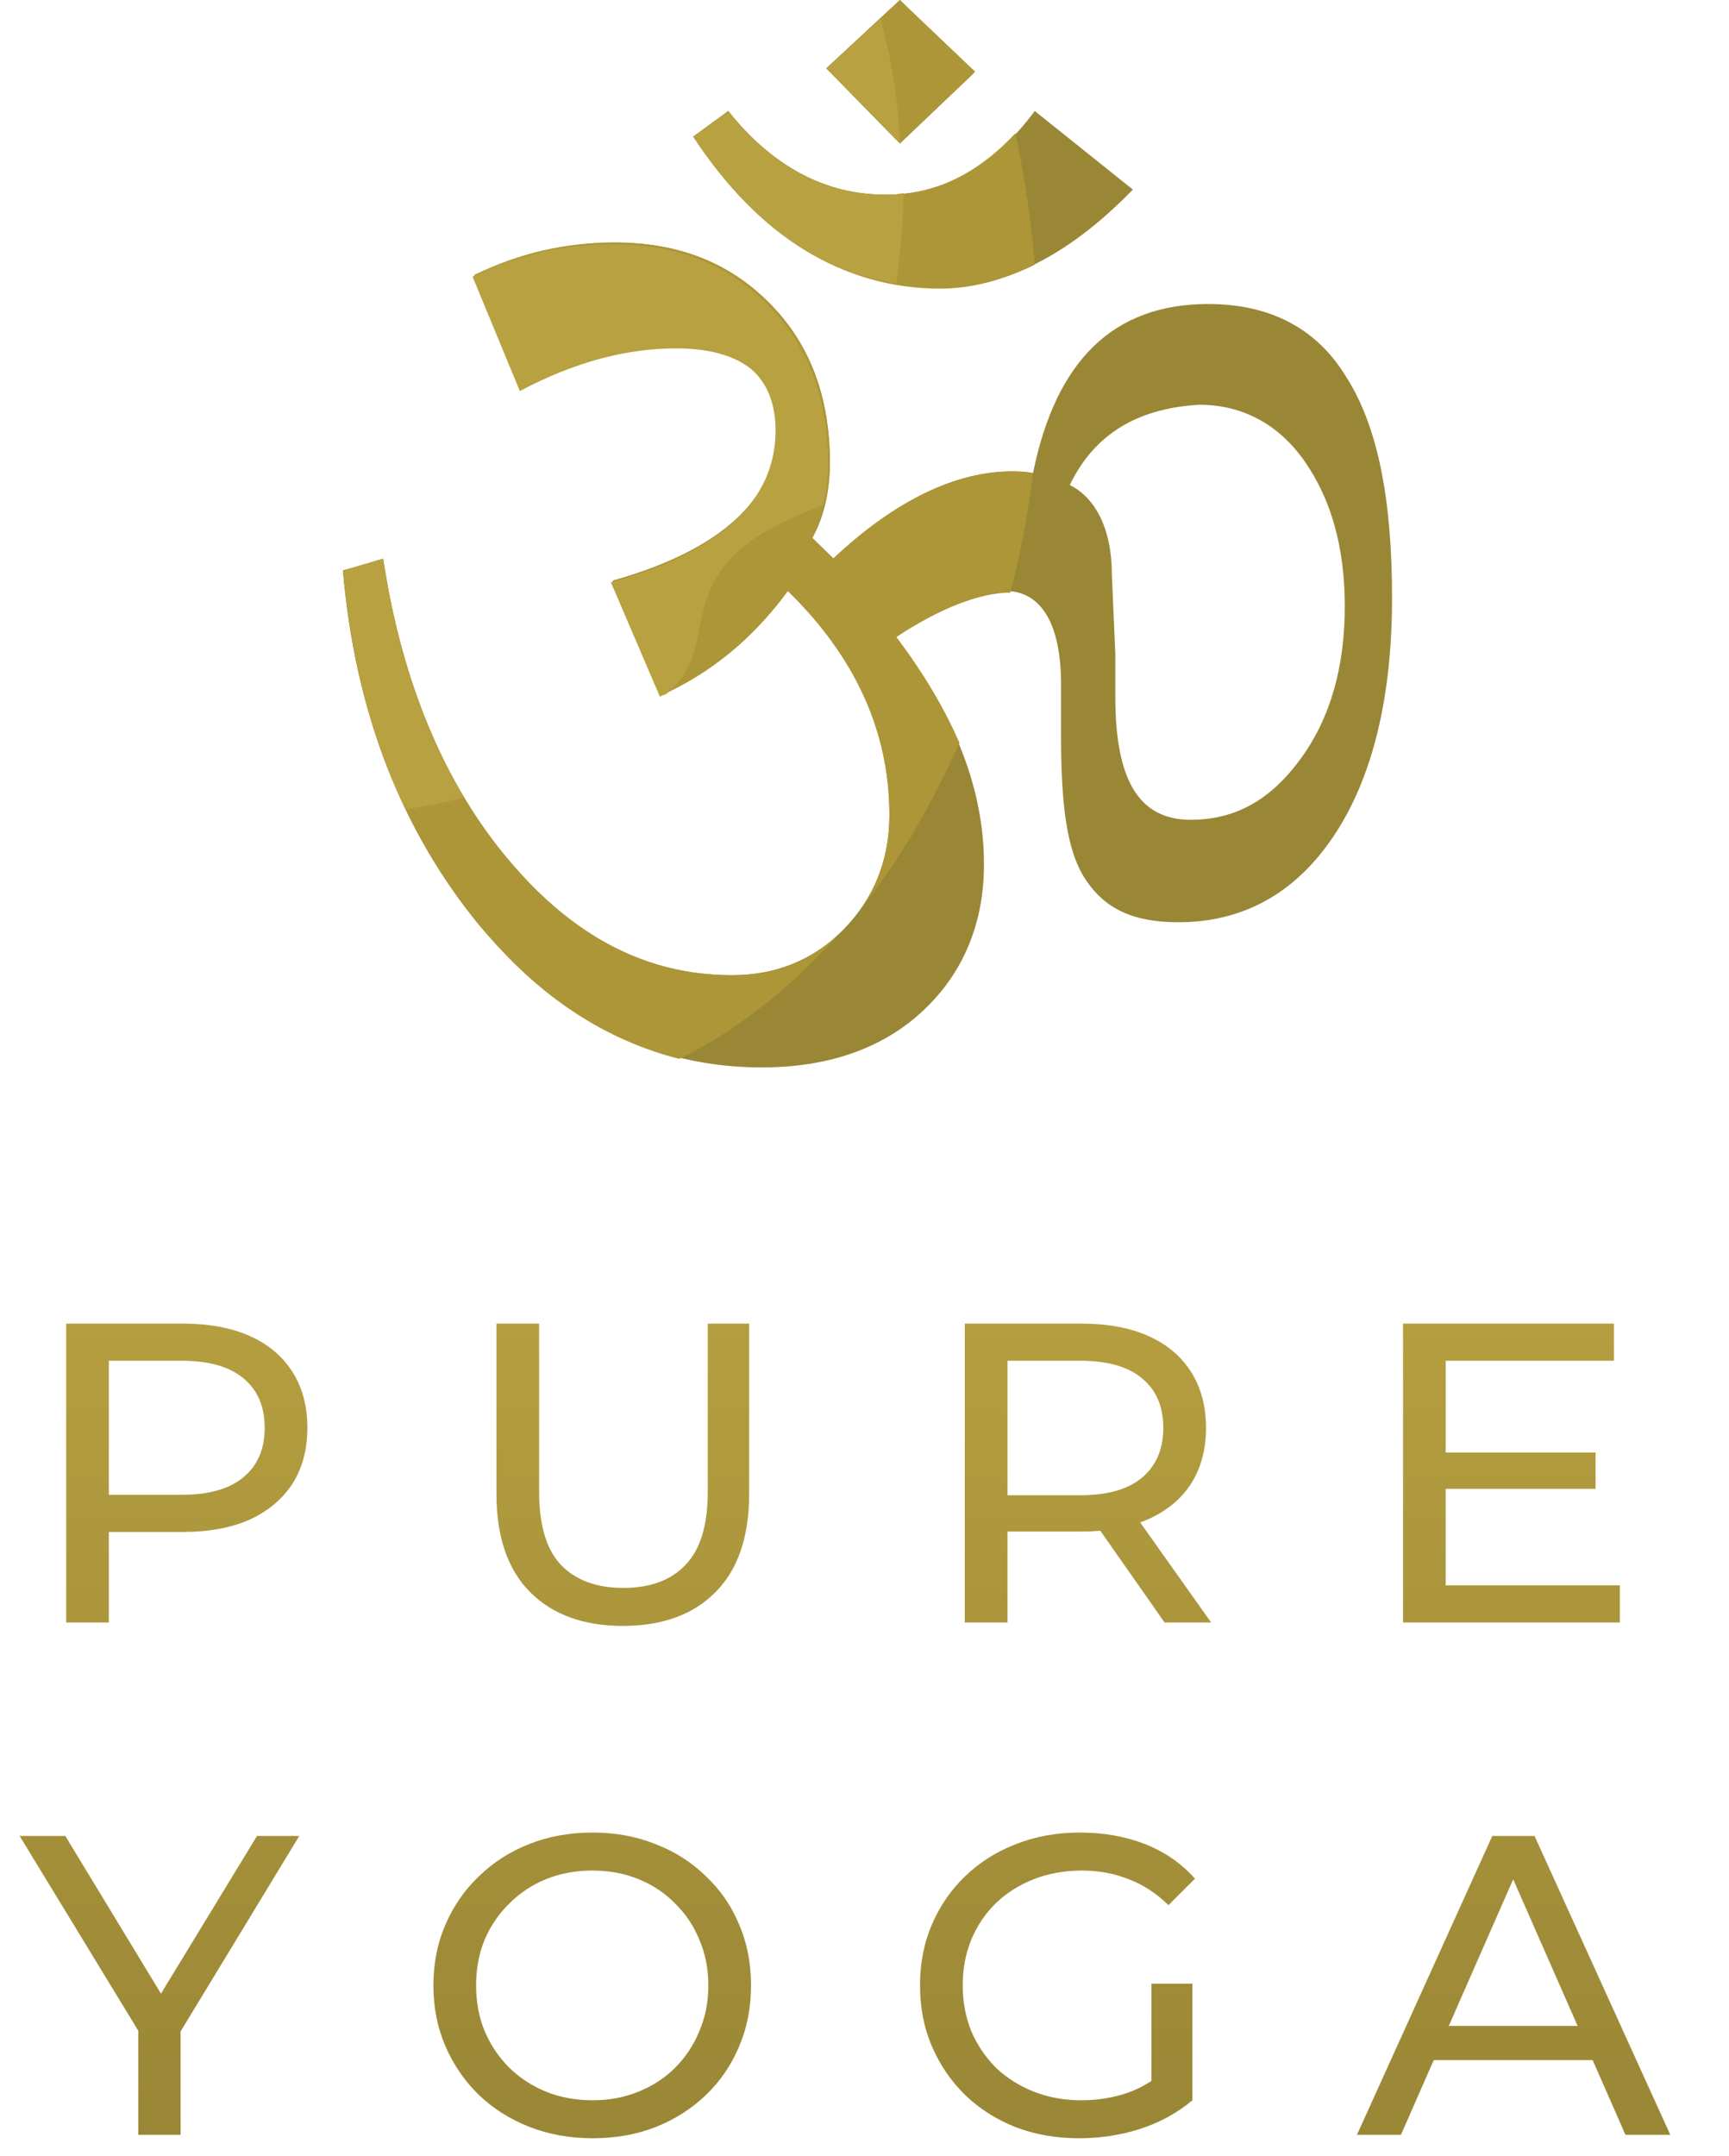 <svg width="81" height="101" viewBox="0 0 81 101" fill="none" xmlns="http://www.w3.org/2000/svg">
<path d="M3.1 76V62H8.56C9.787 62 10.833 62.193 11.7 62.58C12.567 62.967 13.233 63.527 13.7 64.26C14.167 64.993 14.4 65.867 14.4 66.88C14.4 67.893 14.167 68.767 13.7 69.5C13.233 70.22 12.567 70.78 11.7 71.18C10.833 71.567 9.787 71.76 8.56 71.76H4.2L5.1 70.82V76H3.1ZM5.1 71.02L4.2 70.02H8.5C9.78 70.02 10.747 69.747 11.4 69.2C12.067 68.653 12.4 67.88 12.4 66.88C12.4 65.88 12.067 65.107 11.4 64.56C10.747 64.013 9.78 63.74 8.5 63.74H4.2L5.1 62.74V71.02ZM29.177 76.16C27.337 76.16 25.891 75.633 24.837 74.58C23.784 73.527 23.257 71.987 23.257 69.96V62H25.257V69.88C25.257 71.44 25.597 72.58 26.277 73.3C26.971 74.02 27.944 74.38 29.197 74.38C30.464 74.38 31.437 74.02 32.117 73.3C32.811 72.58 33.157 71.44 33.157 69.88V62H35.097V69.96C35.097 71.987 34.571 73.527 33.517 74.58C32.477 75.633 31.031 76.16 29.177 76.16ZM45.198 76V62H50.658C51.884 62 52.931 62.193 53.798 62.58C54.664 62.967 55.331 63.527 55.798 64.26C56.264 64.993 56.498 65.867 56.498 66.88C56.498 67.893 56.264 68.767 55.798 69.5C55.331 70.22 54.664 70.773 53.798 71.16C52.931 71.547 51.884 71.74 50.658 71.74H46.298L47.198 70.82V76H45.198ZM54.558 76L50.998 70.92H53.138L56.738 76H54.558ZM47.198 71.02L46.298 70.04H50.598C51.878 70.04 52.844 69.767 53.498 69.22C54.164 68.66 54.498 67.88 54.498 66.88C54.498 65.88 54.164 65.107 53.498 64.56C52.844 64.013 51.878 63.74 50.598 63.74H46.298L47.198 62.74V71.02ZM67.549 68.04H74.749V69.74H67.549V68.04ZM67.729 74.26H75.889V76H65.729V62H75.609V63.74H67.729V74.26ZM6.48 100V94.64L6.94 95.88L0.92 86H3.06L8.12 94.34H6.96L12.04 86H14.02L8.02 95.88L8.46 94.64V100H6.48ZM27.764 100.16C26.697 100.16 25.704 99.98 24.784 99.62C23.877 99.26 23.09 98.76 22.424 98.12C21.757 97.467 21.237 96.707 20.864 95.84C20.49 94.973 20.304 94.027 20.304 93C20.304 91.973 20.49 91.027 20.864 90.16C21.237 89.293 21.757 88.54 22.424 87.9C23.09 87.247 23.877 86.74 24.784 86.38C25.69 86.02 26.684 85.84 27.764 85.84C28.83 85.84 29.81 86.02 30.704 86.38C31.61 86.727 32.397 87.227 33.064 87.88C33.744 88.52 34.264 89.273 34.624 90.14C34.997 91.007 35.184 91.96 35.184 93C35.184 94.04 34.997 94.993 34.624 95.86C34.264 96.727 33.744 97.487 33.064 98.14C32.397 98.78 31.61 99.28 30.704 99.64C29.81 99.987 28.83 100.16 27.764 100.16ZM27.764 98.38C28.537 98.38 29.25 98.247 29.904 97.98C30.57 97.713 31.144 97.34 31.624 96.86C32.117 96.367 32.497 95.793 32.764 95.14C33.044 94.487 33.184 93.773 33.184 93C33.184 92.227 33.044 91.513 32.764 90.86C32.497 90.207 32.117 89.64 31.624 89.16C31.144 88.667 30.57 88.287 29.904 88.02C29.25 87.753 28.537 87.62 27.764 87.62C26.977 87.62 26.25 87.753 25.584 88.02C24.93 88.287 24.357 88.667 23.864 89.16C23.37 89.64 22.984 90.207 22.704 90.86C22.437 91.513 22.304 92.227 22.304 93C22.304 93.773 22.437 94.487 22.704 95.14C22.984 95.793 23.37 96.367 23.864 96.86C24.357 97.34 24.93 97.713 25.584 97.98C26.25 98.247 26.977 98.38 27.764 98.38ZM50.561 100.16C49.481 100.16 48.487 99.987 47.581 99.64C46.674 99.28 45.887 98.78 45.221 98.14C44.554 97.487 44.034 96.727 43.661 95.86C43.287 94.993 43.101 94.04 43.101 93C43.101 91.96 43.287 91.007 43.661 90.14C44.034 89.273 44.554 88.52 45.221 87.88C45.901 87.227 46.694 86.727 47.601 86.38C48.507 86.02 49.507 85.84 50.601 85.84C51.707 85.84 52.721 86.02 53.641 86.38C54.561 86.74 55.341 87.28 55.981 88L54.741 89.24C54.167 88.68 53.541 88.273 52.861 88.02C52.194 87.753 51.467 87.62 50.681 87.62C49.881 87.62 49.134 87.753 48.441 88.02C47.761 88.287 47.167 88.66 46.661 89.14C46.167 89.62 45.781 90.193 45.501 90.86C45.234 91.513 45.101 92.227 45.101 93C45.101 93.76 45.234 94.473 45.501 95.14C45.781 95.793 46.167 96.367 46.661 96.86C47.167 97.34 47.761 97.713 48.441 97.98C49.121 98.247 49.861 98.38 50.661 98.38C51.407 98.38 52.121 98.267 52.801 98.04C53.494 97.8 54.134 97.407 54.721 96.86L55.861 98.38C55.167 98.967 54.354 99.413 53.421 99.72C52.501 100.013 51.547 100.16 50.561 100.16ZM53.941 98.12V92.92H55.861V98.38L53.941 98.12ZM63.57 100L69.91 86H71.89L78.25 100H76.15L70.49 87.12H71.29L65.63 100H63.57ZM66.27 96.5L66.81 94.9H74.69L75.27 96.5H66.27Z" fill="url(#paint0_linear_54_6)"/>
<g clip-path="url(#clip0_54_6)">
<path d="M16.067 26.72L17.954 26.24C18.856 32.08 20.826 36.8 23.861 40.32C26.897 43.92 30.344 45.68 34.282 45.68C36.333 45.68 38.138 44.96 39.533 43.52C40.928 42.08 41.667 40.32 41.667 38.16C41.667 34.32 40.108 30.8 36.908 27.68C35.267 29.92 33.297 31.52 31 32.56L28.703 27.2C33.79 25.76 36.415 23.36 36.415 20.08C36.415 18.8 36.005 17.84 35.267 17.2C34.528 16.56 33.297 16.24 31.738 16.24C29.441 16.24 26.98 16.88 24.436 18.24L22.221 12.88C24.354 11.92 26.569 11.36 28.785 11.36C31.82 11.36 34.2 12.32 36.087 14.24C37.974 16.16 38.877 18.64 38.877 21.68C38.877 22.96 38.631 24.16 38.056 25.2L39.041 26.16C41.995 23.44 44.785 22.08 47.41 22.08C47.656 22.08 47.985 22.08 48.395 22.16C49.462 16.88 52.169 14.24 56.6 14.24C59.472 14.24 61.687 15.36 63.082 17.68C64.559 20 65.215 23.44 65.215 28C65.215 32.64 64.313 36.4 62.508 39.12C60.703 41.84 58.241 43.2 55.205 43.2C53.072 43.2 51.759 42.56 50.856 41.2C49.954 39.84 49.708 37.6 49.708 34.48V32.08C49.708 29.12 48.723 27.68 47.082 27.68C45.687 27.68 43.964 28.4 41.913 29.76C44.785 33.52 46.097 37.04 46.097 40.48C46.097 43.28 45.113 45.6 43.226 47.36C41.338 49.12 38.795 50 35.677 50C30.59 50 26.241 47.76 22.467 43.36C18.856 38.96 16.641 33.44 16.067 26.72ZM32.477 6.4L34.118 5.2C36.169 7.84 38.631 9.12 41.502 9.12C44.21 9.12 46.508 7.84 48.477 5.2L53.072 8.88C50.118 11.92 47.164 13.44 44.128 13.44C39.451 13.52 35.595 11.12 32.477 6.4ZM42.159 0L45.605 3.44L42.159 6.72L38.713 3.2L42.159 0ZM50.118 22.72C51.267 23.28 52.087 24.72 52.087 26.88L52.251 30.64V32.64C52.251 36.48 53.318 38.4 55.779 38.4C57.913 38.4 59.554 37.44 60.949 35.52C62.344 33.6 63 31.2 63 28.4C63 25.6 62.344 23.36 61.113 21.6C59.882 19.84 58.159 18.96 56.19 18.96C53.318 19.12 51.267 20.32 50.118 22.72Z" fill="#9A8736"/>
<path d="M39.451 43.6C38.056 45.04 36.333 45.68 34.282 45.68C30.344 45.68 26.897 43.92 23.861 40.32C20.826 36.72 18.856 32 17.954 26.24L16.067 26.72C16.641 33.44 18.856 38.96 22.549 43.44C25.256 46.72 28.374 48.72 31.82 49.6C34.61 48.24 37.154 46.16 39.451 43.6Z" fill="#AD9637"/>
<path d="M47.41 22.08C44.785 22.08 41.913 23.44 39.041 26.16L38.056 25.2C38.549 24.16 38.877 23.04 38.877 21.68C38.877 18.64 37.974 16.16 36.087 14.24C34.2 12.32 31.82 11.36 28.785 11.36C26.487 11.36 24.354 11.84 22.221 12.88L24.436 18.24C26.979 16.88 29.441 16.24 31.738 16.24C33.297 16.24 34.446 16.56 35.267 17.2C36.005 17.84 36.415 18.8 36.415 20.08C36.415 23.36 33.872 25.76 28.703 27.2L31 32.56C33.297 31.52 35.267 29.92 36.908 27.68C40.108 30.8 41.667 34.32 41.667 38.16C41.667 39.76 41.256 41.12 40.518 42.32C42.241 40.16 43.718 37.52 44.949 34.8C44.21 33.12 43.308 31.6 41.995 29.84C44.046 28.48 45.933 27.76 47.328 27.76C47.41 27.76 47.246 27.76 47.328 27.76C47.821 25.92 48.149 24.08 48.395 22.16C47.903 22.08 47.574 22.08 47.41 22.08Z" fill="#AD9637"/>
<path d="M34.118 5.2L32.477 6.4C35.595 11.12 39.533 13.52 44.046 13.52C45.523 13.52 47 13.12 48.477 12.4C48.313 10.32 47.984 8.24 47.574 6.24C45.769 8.16 43.8 9.12 41.502 9.12C38.631 9.12 36.169 7.76 34.118 5.2Z" fill="#AD9637"/>
<path d="M45.687 3.36L42.159 0L38.713 3.2L42.159 6.72L45.687 3.36Z" fill="#AD9637"/>
<path d="M41.257 0.88L38.713 3.2L42.159 6.72C42.077 4.64 41.749 2.72 41.257 0.88Z" fill="#B8A141"/>
<path d="M41.502 9.12C38.631 9.12 36.169 7.84 34.118 5.2L32.477 6.4C35.102 10.4 38.302 12.72 41.995 13.28C42.159 11.92 42.323 10.48 42.323 9.04C41.995 9.12 41.749 9.12 41.502 9.12Z" fill="#B8A141"/>
<path d="M17.954 26.16L16.067 26.72C16.477 30.88 17.38 34.64 19.02 37.92C19.923 37.76 20.826 37.6 21.728 37.36C19.841 34.24 18.61 30.56 17.954 26.16Z" fill="#B8A141"/>
<path d="M38.795 21.76C38.795 18.72 37.892 16.24 36.005 14.32C34.118 12.4 31.738 11.44 28.703 11.44C26.405 11.44 24.272 11.92 22.138 12.96L24.354 18.32C26.897 16.96 29.359 16.32 31.656 16.32C33.215 16.32 34.364 16.64 35.185 17.28C35.923 17.92 36.333 18.88 36.333 20.16C36.333 23.44 33.79 25.84 28.62 27.28L30.918 32.64C31 32.56 31.164 32.56 31.246 32.48C34.2 30.08 30.672 26.48 38.549 23.68C38.713 23.04 38.795 22.4 38.795 21.76Z" fill="#B8A141"/>
</g>
<defs>
<linearGradient id="paint0_linear_54_6" x1="41" y1="57" x2="41" y2="100" gradientUnits="userSpaceOnUse">
<stop stop-color="#B8A141"/>
<stop offset="1" stop-color="#9A8736"/>
</linearGradient>
<clipPath id="clip0_54_6">
<rect width="51.282" height="50" fill="white" transform="translate(15)"/>
</clipPath>
</defs>
</svg>
